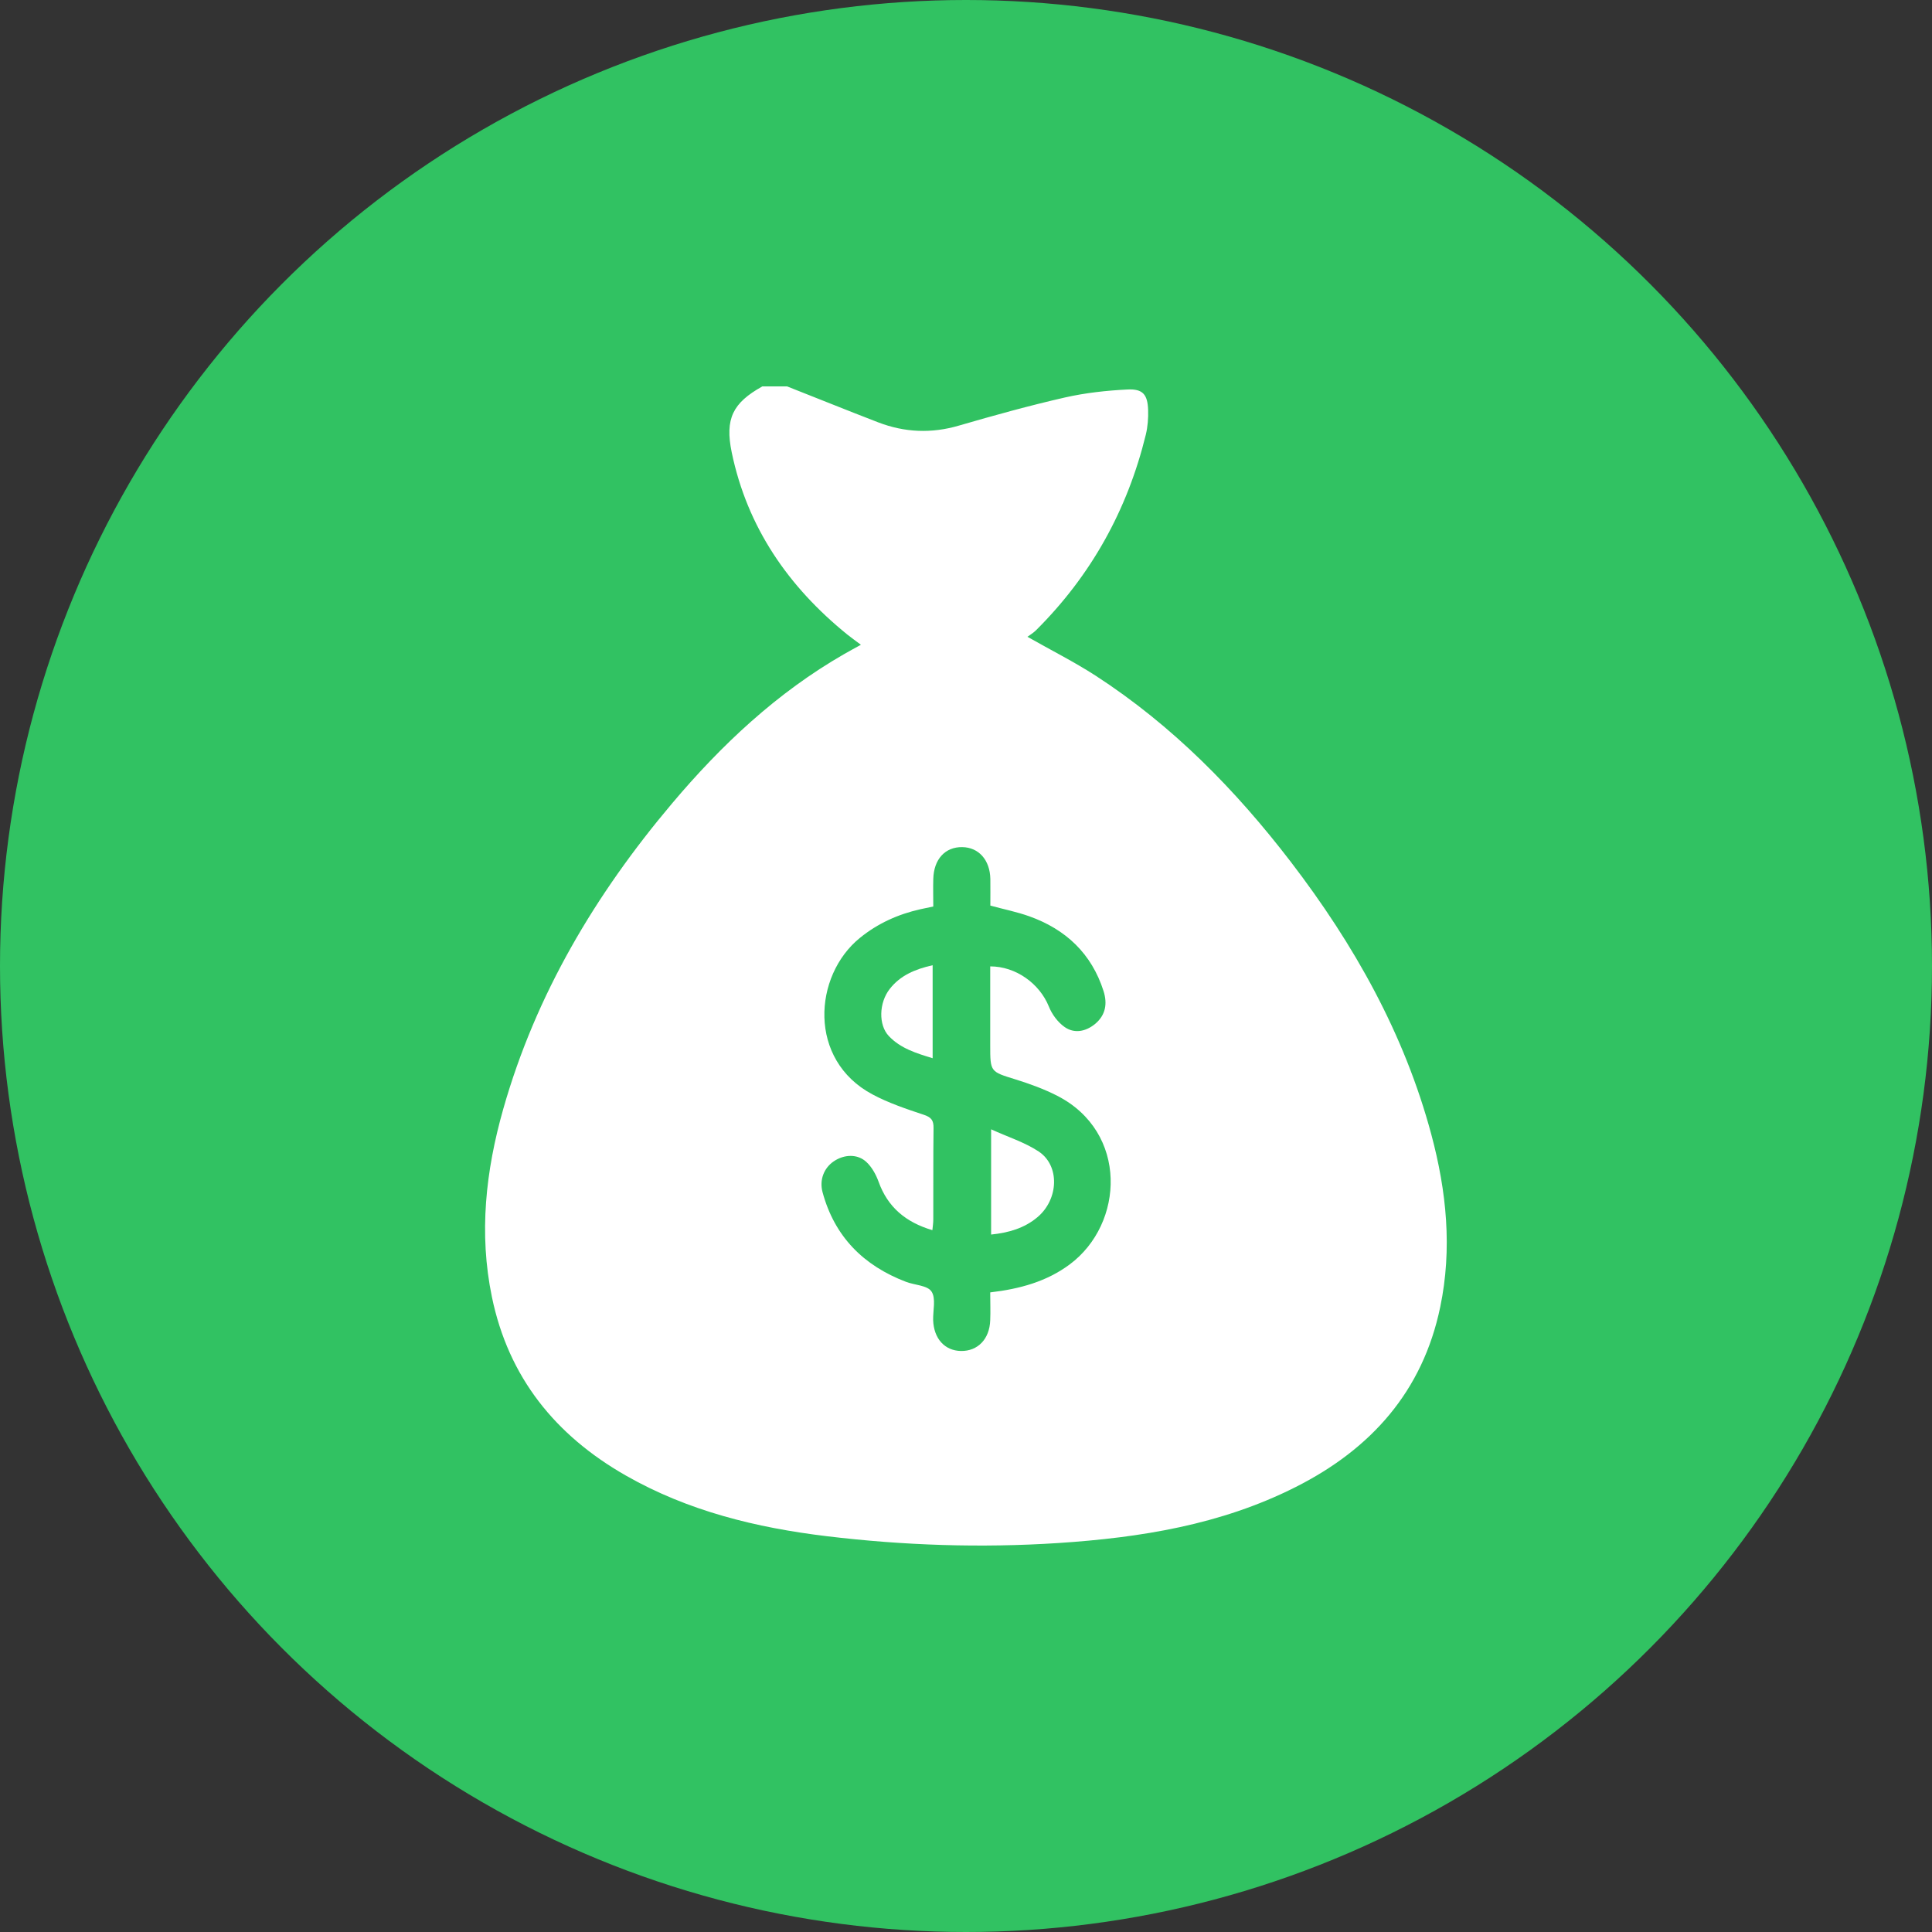 <?xml version="1.0" encoding="UTF-8"?><svg id="Layer_1" xmlns="http://www.w3.org/2000/svg" viewBox="0 0 150 150"><rect x="0" y="0" width="150" height="150" fill="#333333" stroke="none"/><defs><style>.cls-1{fill:#fff;}.cls-2{fill:#31c262;}</style></defs><circle class="cls-2" cx="75" cy="75" r="75"/><g><path class="cls-1" d="M59.18,30c.64,0,1.29,0,1.93,0,2.36,.93,4.71,1.88,7.07,2.79,2.06,.79,4.14,.88,6.28,.25,2.72-.79,5.46-1.55,8.22-2.18,1.59-.36,3.23-.54,4.86-.62,1.19-.06,1.56,.39,1.6,1.59,.02,.64-.03,1.3-.18,1.92-1.43,5.85-4.25,10.93-8.52,15.18-.2,.2-.46,.36-.67,.51,1.85,1.05,3.62,1.94,5.28,3.01,5.97,3.87,10.88,8.87,15.18,14.48,4.9,6.4,8.8,13.32,10.9,21.16,1.18,4.4,1.63,8.87,.69,13.38-1.36,6.56-5.38,11.04-11.24,13.99-5.78,2.92-12.03,3.92-18.41,4.34-6.01,.39-12,.19-17.98-.53-5.47-.66-10.76-1.95-15.6-4.71-5.47-3.12-9.11-7.62-10.4-13.87-1.02-4.93-.48-9.79,.88-14.58,2.53-8.91,7.16-16.68,13.09-23.71,3.85-4.57,8.17-8.63,13.4-11.63,.39-.23,.8-.44,1.28-.71-.41-.31-.74-.54-1.05-.79-4.58-3.71-7.77-8.32-8.98-14.15-.54-2.62,.09-3.84,2.36-5.11Zm17.71,70.34c2.3-.27,4.37-.84,6.16-2.17,4.25-3.16,4.55-10.27-.96-13.09-1.03-.53-2.14-.93-3.26-1.28-1.94-.6-1.95-.57-1.95-2.64v-6.13c2,0,3.83,1.34,4.55,3.11,.24,.61,.7,1.23,1.23,1.6,.76,.53,1.64,.35,2.36-.24,.82-.68,.97-1.57,.66-2.55-.93-2.92-2.94-4.8-5.77-5.81-.95-.34-1.96-.54-3.02-.83,0-.67,.01-1.37,0-2.07-.03-1.47-.9-2.45-2.18-2.47-1.33-.02-2.21,.94-2.25,2.47-.02,.7,0,1.4,0,2.14-.37,.08-.68,.14-.99,.21-1.74,.39-3.32,1.1-4.71,2.23-3.61,2.93-4.06,9.47,.98,12.15,1.25,.67,2.63,1.13,3.98,1.58,.58,.19,.77,.43,.76,1.03-.03,2.37-.01,4.74-.02,7.12,0,.25-.04,.5-.07,.81-2.06-.61-3.47-1.78-4.18-3.77-.2-.55-.52-1.13-.94-1.52-.69-.65-1.73-.6-2.53-.06-.77,.52-1.13,1.44-.88,2.39,.93,3.46,3.18,5.71,6.48,6.97,.68,.26,1.66,.27,1.98,.75,.36,.53,.11,1.47,.13,2.23,.05,1.43,.9,2.37,2.16,2.39,1.3,.02,2.22-.92,2.27-2.38,.03-.7,0-1.4,0-2.16Z"/><path class="cls-1" d="M76.95,95.84v-8.16c1.31,.6,2.6,1,3.69,1.72,1.66,1.1,1.56,3.71-.09,5.1-1.02,.86-2.24,1.21-3.6,1.35Z"/><path class="cls-1" d="M72.41,74.94v7.22c-1.28-.39-2.49-.76-3.4-1.72-.82-.86-.77-2.59,.07-3.66,.81-1.04,1.95-1.53,3.33-1.84Z"/></g></svg>